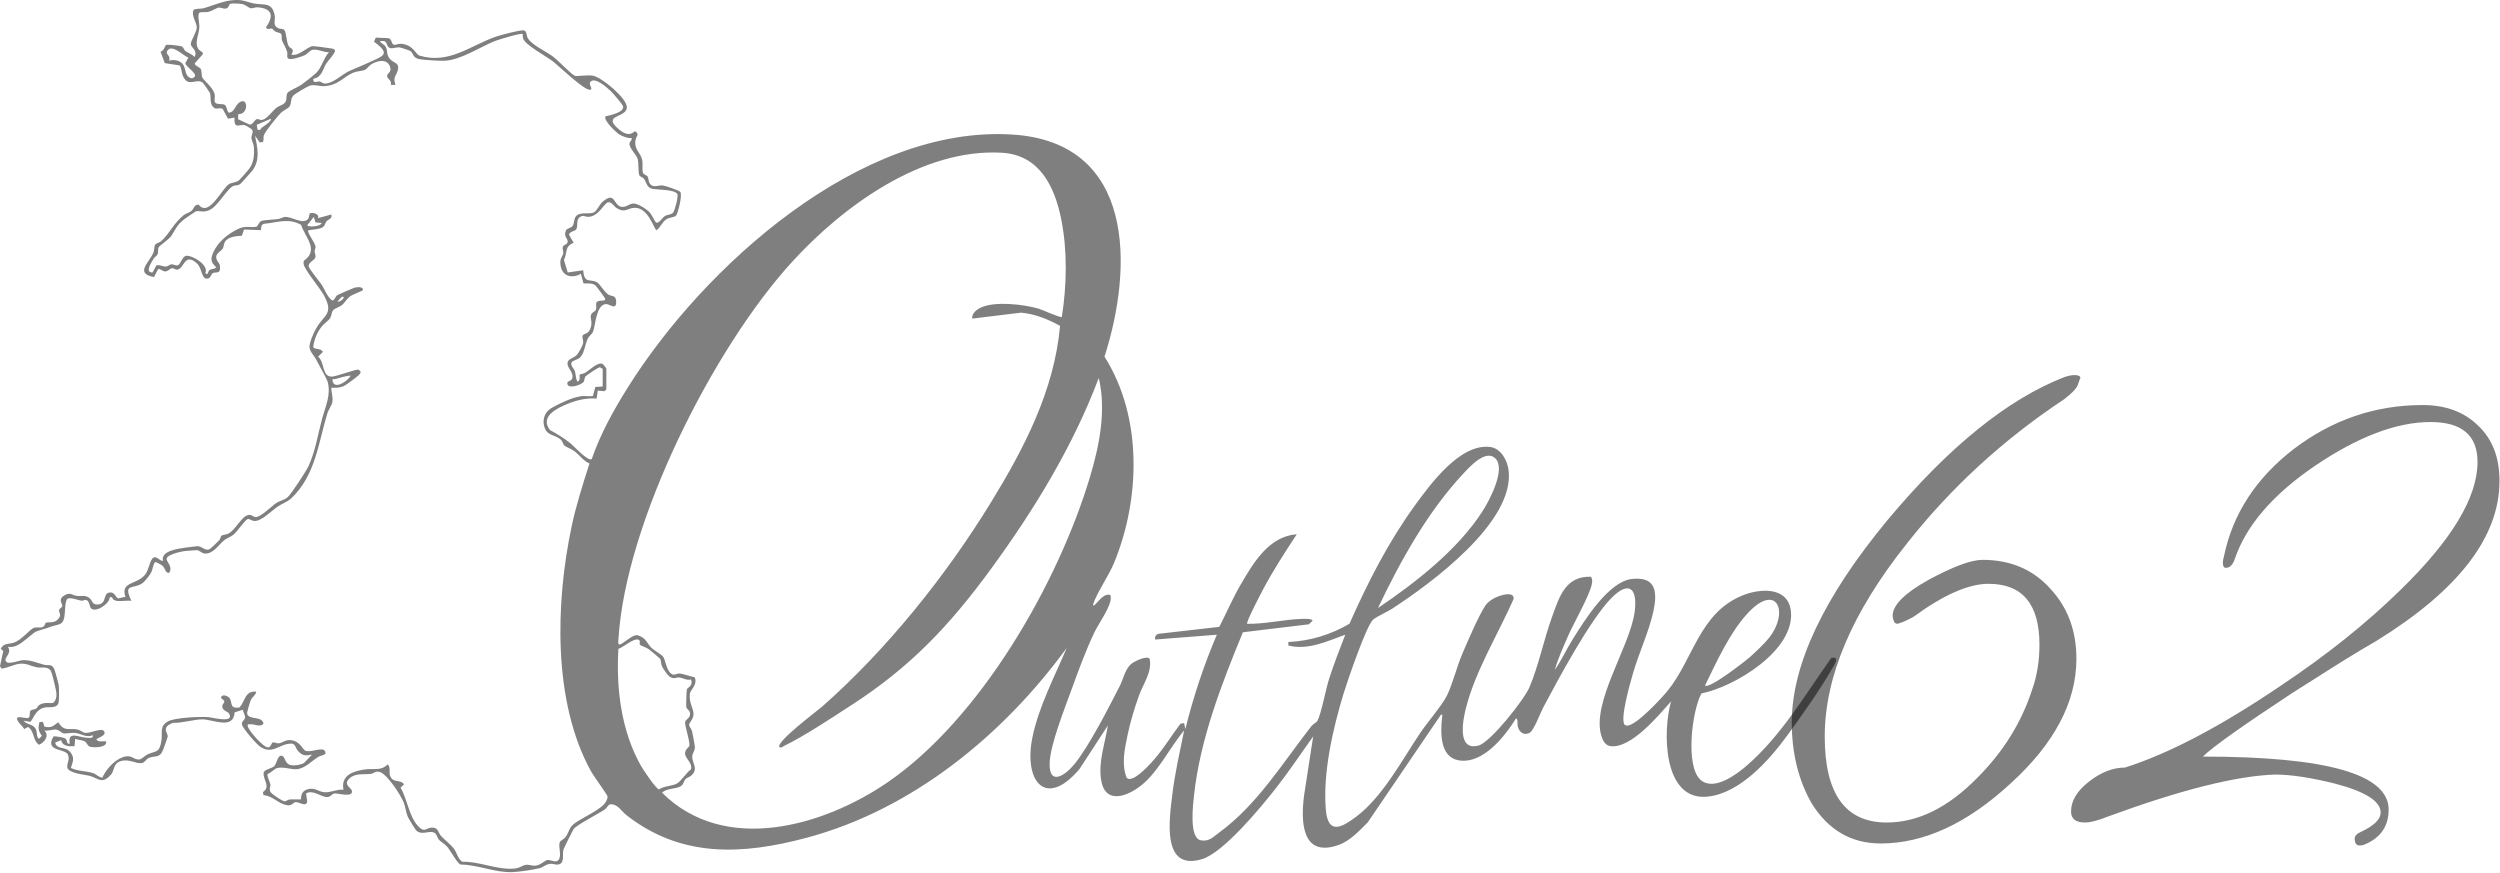 <svg width="4125" height="1440" viewBox="0 0 4125 1440" fill="none" xmlns="http://www.w3.org/2000/svg">
<path d="M1000.44 642.621L997.2 645.491L986.35 644.461L984.46 657.621C967.87 656.481 952.92 659.871 937.76 665.881C919.95 672.951 889.91 686.911 907.45 709.601C919.39 715.971 930.83 723.161 941.41 731.601C946.67 735.791 970.18 761.871 976.36 757.461C990.7 715.861 1012.3 676.971 1035.58 639.801C1160.48 440.311 1419.49 205.801 1670.98 222.031C1872.37 235.031 1870.24 439.701 1822.43 588.441C1885.23 687.641 1881.86 822.481 1838.24 928.721C1829.94 948.931 1809.32 979.221 1803.94 996.351C1803.62 997.371 1803.39 999.611 1804.9 999.301C1811.85 993.671 1819.08 981.151 1828.89 981.221C1832.35 981.241 1832.31 981.701 1832.72 985.101C1834.42 999.081 1813.04 1028.39 1806.19 1042.56C1791.87 1072.13 1779.2 1107.11 1767.9 1138.15C1757 1168.1 1733.12 1228.39 1731.94 1258.16C1730.36 1297.98 1757.6 1279.57 1772.77 1260.9C1797.29 1230.74 1829.17 1167.96 1847.61 1131.9C1853.94 1119.53 1856.32 1102.93 1868.01 1094.35C1872.95 1090.73 1892.8 1081.06 1896.98 1087.11C1901.2 1109 1886.38 1127.94 1879.33 1147.63C1871.96 1168.21 1864.92 1191.33 1860.51 1212.74C1855.79 1235.66 1850.08 1260.42 1858.86 1283.07C1867.5 1293.31 1893.77 1264.8 1899.92 1258.13C1917.97 1238.55 1931.81 1215.26 1947.78 1194.08L1953.82 1193.15L1955.81 1203.12C1968.96 1149.9 1986.3 1097.64 2007.8 1047.29L1905.88 1055.25C1905.21 1050.63 1906.97 1047.33 1911.4 1045.8L2011.84 1034.31C2023.89 1010.92 2034.12 986.751 2047.44 964.001C2068.62 927.821 2093.57 885.191 2139.72 881.441C2120.76 910.321 2101.79 939.521 2085.41 969.991C2082.03 976.281 2055.42 1026.99 2057.78 1029.27C2087.03 1029.81 2117.67 1022.34 2146.63 1021.21C2149.96 1021.08 2165.78 1020.24 2165.67 1024.28L2159.56 1030.12L2050.76 1043.24C2015.57 1128.58 1980.23 1219.7 1970.12 1312.3C1968.49 1327.25 1961.61 1382.66 1981.21 1386.48C1994.87 1389.15 2001.57 1381.08 2011.6 1373.75C2074.44 1327.83 2116.64 1258.49 2163.76 1198.18C2166.62 1194.52 2172.52 1191.73 2173.67 1189.58C2180.21 1177.33 2187.67 1136.55 2193.16 1119.65C2201.1 1095.22 2210.4 1071.18 2219.67 1047.27C2189.82 1057.89 2158.24 1073.41 2125.81 1065.12L2125.73 1059.28C2161.67 1057.71 2195.67 1047.34 2226.6 1029.21C2256.7 961.231 2291.01 893.841 2334.81 833.661C2360.59 798.241 2409.35 731.511 2458.57 737.491C2476.86 739.721 2487.43 760.121 2489.28 776.701C2498.78 862.071 2360.73 962.821 2297.45 1004.11C2288.58 1009.9 2272.86 1016.51 2265.71 1022.33C2254.85 1031.17 2222.97 1124.58 2217.14 1143.62C2199.37 1201.68 2182.44 1275.28 2187.62 1336.05C2191.18 1377.8 2213.68 1365.58 2237.45 1347.76C2281.03 1315.1 2312.92 1254.91 2343.15 1209.65C2354.82 1192.17 2380.04 1163.35 2388 1146.58C2397.26 1127.07 2403.96 1099.26 2413.2 1077.86C2422.44 1056.46 2439.25 1017.04 2450.7 999.451C2455.56 991.981 2466.03 985.921 2474.4 983.191C2481.15 980.991 2498.18 976.491 2497.52 988.111C2471.82 1046.57 2434.23 1106.92 2418.57 1169.14C2413.63 1188.76 2403.94 1239.76 2439.61 1230.13C2459.43 1224.78 2515.05 1154.15 2523.52 1134.2C2538.68 1098.5 2547.39 1055.08 2560.91 1017.72C2572.68 985.211 2582.88 950.061 2625.11 951.621C2627.47 955.731 2627.38 958.831 2626.6 963.361C2623.54 981.241 2596 1029.36 2587.08 1049.88C2579.23 1067.92 2570.87 1086.21 2565.47 1105.19C2576.41 1089.68 2584.4 1071.75 2594.6 1055.41C2613.97 1024.39 2653.72 959.781 2692.36 955.331C2732.41 950.711 2735.08 976.621 2728.03 1008.97C2720.94 1041.5 2704.41 1077.01 2694.84 1109.66C2691.06 1122.56 2671.54 1189.27 2681.25 1196.27C2682.2 1196.97 2683.26 1197.13 2684.4 1197.22C2698.79 1198.37 2741.36 1152.29 2751.29 1140.12C2793.87 1087.9 2803.66 1012.32 2873.9 982.951C2903.25 970.681 2950.42 967.161 2954.98 1008.5C2962.07 1072.84 2861.99 1133.44 2807.32 1144.17C2791.72 1173.03 2780.27 1264.92 2806.26 1287.07C2828.14 1305.73 2865.3 1277.88 2882.31 1263.1C2939.31 1213.58 2978.26 1146.58 3021.58 1085.64C3037.48 1082.02 3025.59 1098.74 3022 1105.02C3002.82 1138.49 2971.91 1182.09 2948.85 1213.72C2919.15 1254.46 2870.87 1308.78 2817.76 1314.44C2743.18 1322.38 2743.27 1205.6 2757.33 1157.15C2736.87 1180.26 2690.39 1236.64 2656.52 1230.96C2648.68 1229.64 2644.67 1221.94 2642.48 1215.04C2624.92 1159.77 2689.12 1068.25 2697.11 1010.02C2702.35 971.791 2688.6 956.311 2658.37 987.261C2623.39 1023.08 2571.31 1120.29 2546.45 1167.1C2541.61 1176.22 2530.9 1205.01 2524.28 1208.87C2515.07 1214.23 2507 1208.61 2504.47 1199.17C2503.25 1194.6 2505.12 1186.98 2501.55 1185.14C2483.13 1214.99 2446.89 1261.19 2407.06 1254.58C2375.1 1249.27 2376.94 1207.89 2379.38 1183.88C2379.59 1181.78 2380.9 1178.61 2377.63 1179.15L2256.71 1357C2242.64 1371.03 2227.47 1387.7 2208.17 1394.4C2147.28 1415.52 2146.26 1354.87 2151.77 1312.04L2166.75 1215.12C2146.41 1243.42 2127.22 1272.5 2105.7 1299.95C2081.52 1330.78 2019.27 1406.63 1983.46 1417.53C1916.14 1438.03 1929.58 1351.38 1934.15 1312.28C1938.38 1276.13 1946.74 1240.71 1953.86 1205.12C1929.06 1234.52 1908.92 1278.91 1876.59 1300.69C1852.66 1316.82 1822.75 1323.69 1816.87 1287.14C1811.96 1256.64 1823.37 1226.79 1827.94 1197.13L1781.01 1269.08C1724.89 1335.15 1689.04 1288.56 1703.35 1217.42C1713.58 1166.56 1740.02 1116.67 1759.98 1069.24C1655.09 1212.96 1505.29 1335.81 1330.71 1382.38C1223.98 1410.85 1123.82 1415.53 1033.53 1344.92C1025.37 1338.54 1019.47 1326.57 1007.3 1327.08C1003.53 1327.24 1001.72 1332.93 998.02 1335.51C988.66 1342.01 951.08 1361.42 946.43 1367.86C945.34 1369.38 930.4 1399.47 929.88 1401.27C927.29 1410.29 932.05 1423.24 922.59 1426.1C917.25 1427.72 913.51 1424.9 908.13 1425.3C900.52 1425.87 895.89 1431.08 891.01 1432.35C880.33 1435.13 856.8 1438.54 845.69 1438.98C816.7 1440.12 789.09 1426.84 760.05 1426.5C754.58 1424.95 743.18 1403.13 737.68 1396.91C733.48 1392.16 728.26 1389.77 724.63 1385.98C721.81 1383.05 720.8 1376.96 717.84 1374.79C709.15 1368.46 696.45 1379.74 686.61 1370.03C684.95 1368.39 674.2 1350.66 672.93 1347.74C669.68 1340.28 669.17 1332 666.26 1324.44C661.54 1312.17 639.08 1277.61 626.81 1273.86C619.12 1271.51 617.34 1276.28 611.64 1276.93C600.64 1278.2 586.36 1275.34 576.88 1284.13C565.48 1294.7 579.18 1299.49 580.49 1304.33C583.97 1317.13 556.18 1308.24 551.75 1309.21C546.64 1310.32 545.95 1315.05 539.88 1315.14C529.49 1315.3 516.66 1302.31 504.98 1309.2L506.88 1322.01C506.18 1332.64 492.52 1322.94 488.1 1323.45C483.45 1323.99 482.31 1329.62 474.39 1328.65C459.49 1326.83 449.83 1312.74 434.82 1312.04L433.85 1306.99C447.63 1297.17 433.19 1287 435.11 1274.37C436.67 1269.68 448.67 1267.71 452.25 1264.42C456.9 1260.16 458.33 1242.42 466.93 1247.95C470.17 1250.04 470.54 1259.81 478.79 1262.24C484.37 1263.88 497.42 1262.17 502.23 1258.41L514.81 1245.06C504.55 1247.19 499.17 1247.39 491.74 1239.15C487.82 1234.81 487.6 1228.11 481.79 1226.98C461.09 1226.32 450.94 1245.55 430.21 1232.72C423.8 1228.75 400.72 1202.04 399.18 1195.6C398 1190.68 403.96 1187.94 404.43 1183.83C404.87 1179.96 400.85 1175.26 400.87 1171.12L387.13 1175.34C385.22 1204.67 351.61 1186.93 333.94 1186.93C319.83 1186.93 300.86 1193.22 285.53 1192.66C264.46 1200.61 277.82 1209.6 276.67 1215.54C276.34 1217.25 270.59 1233.4 269.42 1236.5C263.52 1252.03 256.05 1246.15 245.5 1250.55C241.1 1252.38 239.1 1258.22 233.91 1259.07C224 1260.7 213.46 1251.43 198.92 1255.93C186.57 1259.75 188.98 1271.61 183.15 1278.12C168.28 1294.7 162.66 1284.36 148.72 1280.37C140.76 1278.09 112.5 1276.32 110.99 1265.98C110.08 1259.72 115.73 1253.28 112.05 1245.09C107.34 1234.63 72.79 1240.48 88.43 1214.94C90.77 1214.43 104.84 1216.91 107.07 1218.1C112.53 1221.01 108.42 1228.3 115.09 1227.06C111.29 1205.31 129.79 1216.58 142 1217.16C145.47 1217.33 154.92 1219.26 153.06 1213.09C142.71 1217.81 134.18 1210.46 123.89 1209.31C117.55 1208.6 108.64 1210.85 104.86 1210.04C101.3 1209.28 97.59 1204.16 91.87 1203.73C86.79 1203.35 79.11 1206.63 73.14 1205.11C81.95 1213.97 73.74 1224.59 64.44 1228.91C53.83 1222.27 57.34 1206.64 46.18 1199.45L40.13 1202.96C37.48 1198.63 33.06 1195.09 30.32 1190.96C21.01 1176.94 43.43 1187.15 47.29 1184.29C50.17 1182.16 48.24 1175.88 50.08 1173.06C51.8 1170.43 57.31 1170.91 59.74 1169.22C61.83 1167.76 62.07 1164.73 65.64 1162.68C74.67 1157.49 84.93 1161.72 88.2 1159.35C96.42 1151.28 92.42 1140.35 90.53 1130.75C89.68 1126.43 85.63 1110.08 84.03 1107.27C78.99 1098.4 67.83 1102.61 60.3 1101.02C50.75 1099 44.83 1094.59 34.12 1095.05C23.49 1095.51 13.09 1102.44 2.29 1103.13L0 1099.1L5.32 1074.34L1.19 1070.24C6.93 1060.26 15.57 1063.09 23.24 1060.3C35.83 1055.72 48.62 1039.17 55.16 1036.27C60.08 1034.09 65.25 1036.22 69.77 1034.89C74.29 1033.56 74.29 1028.34 75.5 1027.65C79.5 1025.39 88.87 1029.62 96.15 1021.31C102.44 1014.14 96.64 1011.14 97.54 1006.48C98.02 1003.99 102.37 1002.3 102.84 999.981C103.58 996.401 93.22 987.691 109.67 980.751C116.72 977.781 119.77 982.251 126.24 983.141C134.3 984.241 141.01 981.091 148.11 987.241C152.52 991.061 151.86 997.371 160.02 997.431C177.22 997.561 169 979.311 180.52 977.641C189.73 976.311 190.88 986.061 194.34 987.081C197.4 987.981 203.17 984.331 207.04 985.271C197.98 958.711 226.35 965.581 240.06 947.361C245.48 940.151 247.33 923.821 253 920.251C258.68 916.671 262.9 926.011 268.99 925.331C264.61 908.871 294.1 905.371 306.3 903.501C308.44 903.171 324.88 901.151 325.89 901.171C333.33 901.391 337.8 908.731 344.98 906.561C347.12 905.911 359.2 894.011 361.86 891.261C363.86 889.201 363.92 885.101 365.42 883.861C367.19 882.391 373.71 882.131 376.96 880.411C389.86 873.591 399.32 849.351 411.91 849.541C415.39 849.591 418.17 853.101 421.83 853.221C430.18 853.501 448.02 835.221 456.18 829.741C461.42 826.221 468.72 825.631 474.73 820.311C480.37 815.331 505.65 776.821 509.2 768.851C520.93 742.581 524.47 716.561 531.8 689.541C536.93 670.651 546.76 650.911 540.38 629.031C539.31 625.361 525.14 600.281 521.85 593.611C518.56 586.941 511.01 580.331 510.68 572.641C510.35 564.951 517.68 548.871 521.78 541.661C534.66 519.001 551.38 518.421 534.41 487.141C528.29 475.861 502.54 444.911 501.15 436.281C500.78 433.991 500.37 431.941 501.8 429.851C526.71 412.261 503.54 391.711 496.75 370.931C475.8 359.221 457.52 367.261 435.34 369.311C430.57 371.041 430.81 375.251 430.79 379.741L402.75 378.701L399.04 388.971C390.05 389.601 376.55 390.341 371.12 399.021C369.11 402.241 369.49 406.511 367.77 409.661C365.24 414.301 357.63 417.241 356.84 422.911C355.82 430.171 362.27 432.851 362.92 438.941C364.5 453.601 356.19 447.721 350.92 450.751C348.46 452.171 347.7 458.451 343.54 459.501C331.98 462.421 333.97 442.821 325.03 434.691C304.64 416.141 303.99 442.581 293.18 444.831C289.73 445.551 286.73 442.421 283.94 442.521C280.26 442.661 277.68 448.121 272.14 447.821C268.26 447.611 265.14 443.471 261.01 443.781L254.1 457.161C222 451.231 245.99 433.371 253.1 416.911C254.89 412.771 254.19 406.781 256 403.831C257.51 401.361 263.3 400.361 266.03 397.871C280.44 384.741 285.58 369.321 303.08 354.981C306.69 352.021 312.24 351.181 315.98 347.901C320.01 344.371 320.57 336.941 327.83 337.771C344.88 359.151 366.27 310.771 377.85 303.851C383.46 300.501 389.6 301.801 394.93 296.951C397.41 294.701 409.83 280.591 411.75 277.801C419.21 266.931 420.02 253.921 418.71 241.121C418.22 236.321 414.84 232.111 414.83 227.011C414.83 222.821 418.58 218.241 415.93 214.011C415.12 212.721 405.21 206.591 403.48 206.341C394.72 205.081 385.74 213.751 386.88 194.011L376.18 195.881L367.54 179.861C362.52 176.651 358.06 180.991 353.85 178.251C345.03 172.511 348.61 160.681 346.51 153.451C346.2 152.391 335.14 136.571 334.07 135.931C322.6 129.021 310.09 145.181 301.47 124.551C299.42 119.631 299.43 110.551 296.16 107.881L271.92 104.141L264.83 85.241C270.6 84.411 272.38 74.521 274.28 74.041C277.45 73.251 296.33 75.281 299.56 76.501C303.16 77.861 303.2 82.191 305.87 84.171C310.17 87.371 316.77 89.081 320.9 94.101C326.82 83.701 315.44 78.711 314.86 73.051C314.28 67.391 324.65 53.391 324.66 45.151C324.66 37.371 315.38 26.091 319.21 16.461C324.17 13.441 330.4 15.061 335.42 13.691C355.41 8.251 374.62 -2.169 397.66 0.401C404.29 1.141 411.63 4.371 418.4 5.641C435.96 8.931 448.7 2.931 453.19 24.981C455.09 34.321 448.73 41.571 459.38 46.631C462.32 48.031 467.52 47.311 469.03 49.381C473.31 55.221 471.76 68.551 476.76 76.651C479.16 80.541 486.93 79.841 480.81 90.091C492.8 93.531 506.89 77.051 515.95 76.131C518.55 75.871 543.39 79.361 547.76 80.121C550.03 80.521 551.53 81.101 552.75 83.171C553.9 87.051 541.4 99.981 538.39 104.711C532.03 114.701 531.89 126.971 516.8 130.101C516.82 139.151 523.28 133.731 527.33 134.441C530.09 134.931 532.25 137.661 535.68 137.831C548.78 138.461 563.89 123.121 575.36 117.691C586.34 112.491 595.98 109.141 607.33 103.691C630.35 92.631 647.23 90.731 617.08 68.841L620.06 62.041L640.88 63.001C646.48 63.401 645.46 72.681 650 73.921C652.51 74.611 657.28 71.941 661.41 72.211C681.9 73.551 685.92 89.821 692.06 91.701C741.03 106.701 777.12 74.541 818.03 60.571C825.98 57.851 856.9 49.581 863.59 50.071C869.68 50.521 868.17 58.111 870.8 62.871C876.89 73.921 901.42 85.101 912.35 93.261C921.15 99.831 941.96 122.181 948.58 125.141C951.35 126.381 969.99 123.171 978.6 124.941C993.36 127.971 1034.27 161.841 1034.3 177.021C1034.33 194.531 993.41 189.101 1019.51 211.931C1028.29 219.611 1037.86 225.671 1047.47 216.391C1056.34 221.271 1049.39 224.991 1048.53 231.081C1046.18 247.791 1056.91 251.161 1059.55 263.821C1061.02 270.851 1059.15 279.161 1060.8 284.551C1062.1 288.781 1067.07 288.801 1068.57 291.271C1070.29 294.101 1069.79 298.741 1071.53 301.801C1076.89 311.241 1085.67 305.301 1093.18 305.951C1097.33 306.311 1120.6 314.021 1122.55 316.721C1126.25 321.871 1118.64 352.061 1115.42 355.851C1113.21 358.451 1104.36 358.661 1099.41 361.821C1093.09 365.851 1089.53 375.181 1083.43 379.781C1079.35 379.841 1070.71 342.821 1047.45 342.861C1035.62 342.881 1031.99 352.111 1017.77 343.541C1012.57 340.411 1010.2 333.431 1003.58 333.741C997.12 334.321 988.58 356.731 971.27 357.781C965.65 358.121 962.67 354.291 957.44 357.661C949.43 362.821 954.51 372.441 950.68 378.491C948.85 381.381 940.24 381.871 938.8 387.081L946.52 400.761C931.23 406.491 936.62 416.291 930.52 428.921L936.72 449.551L962.34 445.931C963.87 469.371 974.46 459.281 985.29 465.951C989.62 468.621 997.22 481.581 1003.41 485.801C1009.05 489.651 1015.99 486.311 1016.64 496.721C1017.68 513.431 1005.69 501.041 999.56 501.651C983.46 503.251 982.47 537.261 978.65 546.841C976.73 551.641 972.4 553.821 970.08 558.251C965.24 567.501 964.49 583.441 956.36 590.491C953.11 593.311 945.1 594.941 943.4 597.611C940.19 602.661 947.08 607.921 948.62 612.501C949.86 616.181 950.5 629.551 953.5 629.561C958.33 627.191 955.36 619.481 956.73 617.841C957.01 617.501 962.7 616.691 965.17 615.321C972.83 611.061 986.32 596.491 994.48 600.561C996.02 601.871 1000.48 607.461 1000.48 608.621V642.591L1000.44 642.621ZM542.74 86.151C533.86 86.611 524.7 80.501 515.84 82.131C511.42 82.941 507.88 88.591 502.78 91.141C498.3 93.381 480.8 98.901 476.81 97.191C471.78 95.031 475 89.961 473.94 86.151C471.75 78.281 467.73 73.041 465.29 66.641C464.11 63.551 465.63 58.791 463.88 56.061C462.68 54.201 456.81 53.371 454.06 51.881C452.03 50.781 450.35 47.831 448.89 47.291C445.9 46.201 441.58 50.241 438.85 45.171C451.73 26.831 449.79 14.201 425.71 12.101C421.34 11.721 417.17 13.981 414.04 13.651C410.49 13.271 405.3 7.741 399.37 6.661C395.22 5.901 383.9 5.271 380.25 6.151C377.9 6.721 377.87 12.611 373.45 13.921C368.59 15.361 364.43 11.831 360.36 12.611C356.83 13.291 349.38 18.371 343.4 19.711C339.04 20.681 333.79 19.341 330.18 20.471C324.55 22.241 329.35 38.331 328.95 45.231C328.15 59.081 316.81 77.651 333.95 86.101L335 89.081L321.03 104.831C322.29 109.011 329.58 110.991 331.01 113.471C333.55 117.891 331.94 123.661 333.92 128.051C335.9 132.441 349.66 142.501 353.83 154.181C355.75 159.561 352.36 166.841 355.3 169.561C359.1 173.081 367.07 170.771 370.9 173.011C374.51 175.111 374.21 185.071 378.04 185.921C387.71 184.771 387.7 172.921 396.21 168.231C409.91 160.681 409.83 189.311 393.13 188.291L392.78 196.691L412.21 205.701C416.8 206.121 420.25 197.121 424.07 196.491C426.25 196.131 429.17 198.121 431.72 197.931C439.98 197.301 449.19 183.421 455.82 178.041C461.14 173.731 469.64 173.131 471.92 166.161C473.34 161.831 471.8 156.901 474.64 152.891C476.62 150.081 492.38 143.341 497.45 139.721C503.16 135.641 517.06 124.721 521.87 120.171C530.79 111.721 533.97 95.461 542.77 86.131L542.74 86.151ZM994.44 637.621V608.651L989.8 605.941C986.96 606.191 967.14 619.331 965.59 621.771C964.15 624.031 964.58 627.391 963.39 629.561C960.66 634.551 939.61 641.911 936.5 634.611C933.93 628.591 941.76 629.221 943.53 625.691C948.91 614.951 933.8 607.011 936.8 597.081C938.21 592.401 946.66 590.241 950.54 586.741C954.42 583.241 961.27 570.911 962.14 566.191C963.01 561.471 959.98 555.811 961.31 553.681C963.92 549.491 971.75 552.211 975.07 539.341C977.39 530.361 974.04 526.591 974.81 521.151C975.67 515.101 981.7 514.651 983.18 511.201C984.9 507.181 982.53 501.861 984.22 499.131C987.72 493.501 999.5 498.821 998.47 492.741C998.24 491.401 983.56 471.671 982.41 470.821C976.21 466.271 969.77 468.331 962.73 467.511L958.45 451.801C939.92 461.991 923.52 452.661 924.63 430.961C924.89 425.941 928.58 422.011 929.38 418.061C930.04 414.761 927.51 410.861 928.7 407.191C929.89 403.521 936.21 403.931 936.65 398.801C937.12 393.271 929.34 390.361 933.81 380.311C935.63 376.211 941.77 376.711 944.6 372.991C948.02 368.481 946.45 360.151 951.37 355.791C958.75 349.251 971.94 354.141 979.98 350.421C984.83 348.181 989.01 337.451 994.38 332.841C1014.85 315.281 1011.92 337.641 1024.39 341.101C1032.26 343.291 1038.16 335.791 1045.41 335.781C1052.66 335.781 1067.52 345.391 1072.35 350.941C1075.39 354.431 1080.75 365.931 1082.33 366.951C1086.92 369.901 1092.81 358.841 1097.63 356.141C1101.73 353.851 1107.4 354.471 1110.51 351.031C1113.38 347.861 1119.91 323.421 1117.47 319.831C1112.55 312.601 1085.06 313.031 1077.5 311.811C1066.89 310.101 1067.11 301.081 1062.45 294.891C1060.55 292.371 1055.76 291.861 1054.72 288.631C1052.71 282.381 1054.17 268.561 1051.97 261.411C1050.48 256.561 1039.71 245.681 1038.68 238.501C1037.93 233.281 1042.9 232.641 1042.4 228.011C1035.39 228.071 1027.66 225.441 1021.75 221.681C1016.56 218.381 994.7 198.121 999.3 191.921C1006.76 190.061 1032.59 185.161 1027.48 174.091C1025.94 170.751 1011.06 153.421 1007.48 150.031C1001.3 144.191 981.44 126.511 974.25 134.981C970.08 139.901 979.98 147.221 973.41 148.081C963.96 149.321 922.22 108.931 912.32 101.291C901.64 93.051 867.48 74.631 863.44 64.181C862.46 61.641 862.48 58.821 862.52 56.151C860.22 53.781 821.57 65.611 815.51 68.101C792.2 77.681 759.93 99.051 733.66 100.211C725.41 100.571 699.89 99.041 692.1 97.641C680.58 95.571 682.31 87.611 677.04 84.201C675.19 83.001 661.94 78.521 659.43 78.251C652.26 77.491 644.69 82.381 640.56 77.241C636.29 71.921 639.39 65.711 626.68 68.161C629.29 72.401 634.82 72.891 637.16 78.641C639.9 85.371 637.39 89.741 642.97 96.811C649.08 104.551 660.09 102.651 656.18 116.621C653.99 124.461 647.67 127.551 652.64 140.071L644.79 139.961C646.9 133.341 639.72 129.781 638.86 126.711C637.15 120.571 647.15 120.311 643.61 110.231C638.72 96.301 623.43 99.881 613.25 105.701C608.79 108.251 605.72 113.501 602.58 115.021C597.71 117.371 589.56 117.221 583.31 119.731C566.39 126.531 559.2 140.501 535.68 142.091C527.19 142.661 520.77 139.391 512.66 140.921C508.14 141.781 486.61 154.671 483.67 157.991C478.96 163.301 481.41 170.621 477.62 175.921C475.31 179.141 467.56 182.101 463.69 185.981C457.49 192.201 437.82 216.301 435.27 223.511C434.19 226.551 435.58 231.251 433.85 234.071L428.73 235.071L420.81 224.021C424.75 243.641 429.63 263.181 416.78 280.961C415.02 283.391 397.25 303.271 395.91 304.051C391.8 306.461 388.05 305.471 384.76 306.891C375.59 310.851 361.19 336.841 348.74 344.821C336.37 352.751 328.57 346.501 322.97 348.861C321.9 349.311 305.7 360.361 303.82 361.851C291.67 371.501 290.26 377.461 282.9 388.901C279.08 394.841 263.55 404.971 261.89 407.861C260 411.141 261.6 415.881 259.86 419.821C258.89 422.021 254.85 424.131 253.21 427.161C249.75 433.531 238.25 449.501 251.68 449.631L258.2 437.721C263.43 436.461 269.3 440.111 273.79 439.791C277.22 439.541 279.76 436.541 282.31 436.201C286.08 435.701 289.87 438.761 293.52 437.651C298.15 436.241 300.65 422.421 307.72 421.991C317.86 421.381 345.12 437.351 338.83 450.821C343.43 455.141 342.86 447.781 345.63 445.691C348.93 443.191 354.1 444.661 356.79 440.831C347.52 432.991 347.12 426.731 352.04 416.061C360.14 398.501 376.17 385.761 393.41 377.501C405.73 371.601 414.35 376.351 423.37 373.931C425.64 373.321 426.94 365.801 432.19 364.311C437.7 362.751 451.88 362.411 459.22 361.371C462.86 360.861 466.29 358.261 469.97 357.981C481.73 357.071 499.37 371.061 508.22 361.421C510.67 358.751 509.64 352.381 511.9 351.781C516.85 350.451 527.23 352.931 524.72 359.921L546.69 353.931C548.66 361.521 541.41 361.811 538.82 365.021C536.23 368.231 536.42 372.241 532.65 374.841C527.6 378.331 515.08 378.851 508.72 379.911C505.71 383.061 520.19 400.521 520.64 406.981C520.82 409.611 519.14 412.261 519.12 414.861C519.1 417.961 521.35 420.871 520.45 424.421C519.11 429.731 507.66 433.151 509.49 439.881C510.92 445.121 526.07 462.911 530.33 469.201C536.27 477.971 539.36 488.981 547.84 495.721C551.86 496.611 553.01 489.101 556.77 486.881C558.72 485.731 582.44 475.371 584.61 474.761C588.43 473.701 600.16 472.291 598.65 478.781C598.35 480.061 581.64 485.751 577.17 489.291C571.91 493.451 569.02 499.661 563.68 503.771C559.62 506.901 552.29 508.741 549.75 511.821C546.81 515.381 547.31 520.631 544.77 524.831C542.23 529.031 534.36 534.201 530.76 538.801C523.11 548.571 518.34 560.071 516.86 572.491C518.38 577.421 530.02 573.911 532.69 580.751L524.9 588.491C536.55 598.411 530.69 623.441 549.14 621.241C557.44 620.251 587.91 608.821 591.38 609.871C596.98 613.331 595.27 615.721 591.42 619.431C588.68 622.071 570.17 635.951 567.16 637.141C560.13 639.931 554.22 640.131 546.69 639.671C546.44 648.271 550.12 655.281 548.24 664.201C547.15 669.341 542.04 675.881 540.14 682.071C525.24 730.651 520.76 784.131 480.55 822.311C474.83 827.741 463.74 831.811 456.94 836.671C447.44 843.461 431.08 860.191 419.82 859.631C415.7 859.431 410.68 855.511 408.76 856.391C403.25 858.901 391.91 876.891 384.85 882.501C379.89 886.441 374.33 887.821 369.82 891.451C360.61 898.841 351.86 914.291 337.96 913.371C333.16 913.051 329.22 908.281 325.38 907.741C324.29 907.591 305.54 909.101 303.9 909.351C297.94 910.251 274.76 915.211 274.85 922.401C274.9 926.991 285.98 935.581 278.86 945.401C272.4 945.231 272.98 937.871 267.93 933.381C266.13 931.781 257.75 927.081 255.95 927.431C251.92 932.601 252.53 938.431 249.31 944.821C247.36 948.691 239.39 958.741 235.99 961.481C221.48 973.181 201.73 960.851 216.91 991.361C207.72 989.661 187.46 996.141 184.91 985.411L180.98 985.381C181.36 996.291 157.1 1012.01 149.95 1003.37C147.76 1000.73 147.85 992.531 142.97 990.261C140.13 988.941 136.84 991.641 134.19 991.171C128.32 990.141 115.58 984.811 110.86 988.231C104.87 998.141 109.78 1019.73 102.14 1027.46C98.4 1031.24 89.78 1031.71 84.54 1033.84C76.52 1037.1 63.03 1040.36 58.98 1042.29C54.93 1044.22 38.06 1060.17 29.18 1064.42C23.64 1067.08 19.35 1068.03 13.08 1067.31C19.55 1076.57 9.04 1083.84 9.05 1088.3C9.09 1099.58 30.52 1089.4 38.17 1089.22C50.03 1088.94 61.5 1093.68 72.52 1096.79C79.47 1098.76 85.18 1094.41 89.48 1103.81C90.59 1106.24 96.44 1127.3 96.9 1130.37C97.66 1135.54 97.87 1157.36 96.03 1161.22C92.29 1169.07 80.3 1166.2 74.14 1167.31C57.46 1170.31 53.93 1189.7 49.71 1191.03L39.06 1189.21C43.5 1195.59 53.12 1194.42 58.01 1201.22C62.57 1207.56 58.87 1214.02 64.07 1219.15L69.07 1214.19C63.03 1205.52 62.8 1201.44 65.05 1191.17L70.91 1191.25L73.31 1198.89C85.08 1201.66 87.83 1197.8 96.03 1191.72C106.64 1208.05 112.62 1200.86 127.53 1203.62C132.5 1204.54 136.3 1208.55 140.16 1209.13C149.52 1210.55 168.17 1199.42 172.08 1207.15C175.7 1214.32 159.07 1218.01 159.01 1220.14C162.87 1225.14 169.53 1222.72 174.95 1223.15C178.25 1234.02 152.32 1234.12 147.52 1231.74C143.84 1229.91 143.66 1225.55 139.79 1223.34C135.24 1220.74 128.94 1221.12 124.01 1219.12L122.99 1231.15C114 1231.76 102.96 1231.66 100.95 1221.17L91.03 1225.2C93.75 1237.72 107.86 1230.81 116.07 1241.04C123.79 1250.66 120.02 1256.82 116.98 1267.08C128.72 1272.89 142.19 1271.78 153.44 1275.62C159.26 1277.6 162.77 1282.62 168.93 1283.09C173.6 1272 185.47 1257.86 196.83 1252.01C217.27 1241.48 218.81 1254.17 229.79 1253.14C233.96 1252.75 239.21 1246.72 243.52 1244.74C257.72 1238.22 263.09 1243.23 266.41 1221.66C268.39 1208.81 262.69 1198.44 277.03 1190.32C288.13 1184.03 330.04 1182.23 343.81 1183.21C349.79 1183.64 387.87 1194.17 377.81 1177.19C376.22 1174.5 368.46 1172.74 367.09 1167.74C365.62 1162.38 369.65 1160.8 370.05 1158.16C370.77 1153.4 360.09 1152.6 366.79 1148.14C370.17 1145.89 377.07 1149.29 378.98 1152.05C383.76 1158.96 378.15 1170.14 395.41 1167.23C404.79 1156.11 404.17 1139.59 422.79 1141.22C422.04 1147.25 416.49 1149.34 413.78 1155.17C412.42 1158.08 407.32 1175.39 407.76 1177.38C410.27 1188.73 432.62 1180.51 434.79 1194.12C428.79 1200.77 420.05 1193.97 411.81 1195.11C409.27 1195.46 408.03 1194.22 408.77 1198.17C410.16 1205.58 434.44 1233.09 441.82 1233.14C446.75 1233.91 447.98 1225.36 450.15 1224.97C452.88 1224.48 456.48 1226.71 459.53 1226.49C466.35 1226 470.11 1220.35 479.53 1221.22C495.67 1222.71 499.24 1237.12 504.08 1238.78C514.61 1242.38 532.68 1230.89 536.64 1240.21C539.21 1246.26 530.12 1245.87 525.38 1248.74C513.47 1255.94 502.39 1269.25 487.77 1269.25C478.58 1269.25 468.23 1265.13 457.83 1267.13C453.31 1268 446.93 1275.42 441.64 1277.06C439.85 1279.86 445.35 1290.04 446.14 1294.34C446.76 1297.7 443.5 1300.87 446.23 1306.56C447.89 1310.04 466.5 1322.35 469.79 1322.3C471.95 1322.27 474.8 1319.4 477.88 1319.15C484.14 1318.64 490.44 1319.36 496.69 1318.96C496.3 1308.16 501.54 1302.4 512.35 1301.48C521.33 1300.72 526.73 1306.75 535.7 1307.21C546.6 1307.78 555.83 1301.91 566.74 1303.06C561.78 1278.41 584.3 1271.85 603.95 1269.33C617.22 1267.63 628.67 1272.42 639.69 1261.14C645.74 1266.94 640.33 1274.55 644.58 1282.17C650.15 1292.15 660.83 1285.86 666.62 1294.06L660.91 1299.65C672.46 1319.19 674.65 1347.54 690.66 1363.97C700.74 1374.31 702.91 1366.15 711.92 1365.57C723.42 1364.82 722.8 1373.83 727.52 1379.07C733.99 1386.25 744.06 1393.54 749.47 1401.09C754.16 1407.64 755.46 1417 762.62 1421.91C791.96 1421.11 820.48 1435.99 849.63 1433.03C858.03 1432.18 862.09 1427.6 867.71 1426.96C873.54 1426.29 877.76 1429.09 884.55 1428.15C892.84 1427.01 898.99 1419.37 903.57 1418.97C908.44 1418.55 917.49 1424.29 921.52 1418.97C927.59 1410.95 920.44 1397.32 923.8 1389.44C925.03 1386.55 930.56 1384.71 933.37 1380.86C940.01 1371.75 937.91 1365.51 949.79 1357.32C961.67 1349.13 994.05 1334.21 999.52 1323.13C1000.9 1320.33 1002.83 1317.41 1002.49 1314.1C1002.24 1311.66 979.31 1280.17 975.4 1273.11C911.77 1158 916.59 994.541 943.09 869.061C950.56 833.691 961.63 799.191 972.61 764.831C962.4 760.221 956.56 751.251 948.3 744.731C943.67 741.081 933.18 737.221 931.01 735.041C928.84 732.861 928.96 728.411 924.41 724.641C914.68 716.581 902.19 719.561 897.88 703.221C894.62 690.841 899.55 679.021 910.69 672.811C924.33 665.221 943.97 655.671 959.47 653.651C965.62 652.851 972.09 654.411 978.24 653.431L982.31 638.531L994.42 637.651L994.44 637.621ZM278.92 100.111C286.95 97.591 298.15 99.651 302.66 107.341C307.17 115.031 305.05 127.601 316.76 129.221C332.31 124.341 307.17 111.701 305.74 104.231L310.84 95.101C302.04 91.951 283.36 71.471 275.86 84.071C272.37 89.931 282.46 91.411 278.92 100.111ZM431.61 210.911C434.05 209.131 449.67 199.081 446.78 196.021L423.64 205.921L424.91 213.931C430.92 215.731 430.07 212.031 431.62 210.911H431.61ZM1604.06 525.721C1603.24 516.891 1611.58 510.701 1618.69 507.401C1641.85 496.611 1688.79 502.151 1713.5 509.231C1720.02 511.101 1749.4 524.771 1752.02 522.861C1760.21 470.671 1761.42 413.761 1751.03 361.811C1740.15 307.401 1715.07 255.561 1653 252.011C1521.74 244.511 1391.22 339.961 1307.22 431.791C1177.15 573.981 1032.19 861.141 1020.46 1054.28C1020.3 1056.93 1018.82 1065.06 1023.4 1063.22C1030.81 1060.25 1044.67 1046.1 1052.23 1048.26C1065.72 1052.12 1066.84 1060.41 1074.3 1068.33C1079.04 1073.36 1091.87 1079.82 1094.52 1084.08C1098.3 1090.16 1099.57 1106.72 1108.4 1112.25C1112.63 1114.9 1117.02 1111.02 1121.19 1111.34C1128.42 1111.9 1138.5 1116.18 1146.08 1117.46C1151.92 1128.69 1139.01 1138.9 1138.39 1144.23C1136.76 1158.34 1141.99 1164.5 1143.99 1174.64C1146.17 1185.7 1137.09 1191.57 1137.04 1196.11C1137.01 1198.82 1141.2 1202.98 1141.92 1206.56C1142.88 1211.35 1146.32 1228.66 1146.56 1232.08C1147 1238.43 1142.49 1242.38 1142.21 1248.09C1141.69 1259 1152.73 1267.84 1141.36 1279.04C1138.48 1281.88 1133.15 1283.26 1130.96 1285.63C1128.33 1288.46 1128.19 1293.95 1123.44 1297.11C1115.76 1302.23 1100.01 1300.15 1092.43 1308.02C1195.63 1410.59 1358.58 1363.49 1464.78 1290.67C1617.78 1185.75 1745.79 962.601 1798.46 787.031C1814 735.221 1825.69 677.081 1812.93 623.661C1770.61 736.121 1706.33 841.251 1635.67 938.001C1566.96 1032.07 1502.41 1100.51 1404.02 1163.99C1372.05 1184.62 1327.84 1214.19 1294.52 1230.36C1291.82 1231.67 1290.03 1234.04 1286.27 1233.08C1278.07 1225.41 1350.18 1171.53 1356.24 1166.18C1463.26 1071.75 1560.21 950.891 1634.86 829.291C1689.81 739.781 1739.52 644.341 1749.1 537.711C1729.08 526.601 1707.63 517.951 1684.69 515.881L1604.06 525.721ZM530.74 367.891L520.6 367.021L517.76 357.891L506.77 371.851C509.1 374.961 528.77 374.121 530.74 367.891ZM566.71 489.771H563.75L556.73 497.731C560.33 498.841 569.26 492.231 566.71 489.771ZM578.71 619.661C570.12 620.281 561.69 623.181 553.41 625.391C550.67 626.121 547.87 624.051 548.79 628.581C551.94 644.121 574.59 628.131 578.71 619.661ZM2466.99 756.031C2450.9 741.081 2424.73 770.561 2414.5 781.461C2355.88 843.891 2310.24 926.371 2273.64 1003.28C2336 961.051 2405.23 907.311 2446.34 843.261C2457.36 826.091 2485.62 773.331 2466.99 756.031ZM2813.27 1131.16C2819.99 1137.49 2879.33 1091.25 2887.24 1084.24C2896.2 1076.3 2912.04 1061.28 2919.14 1052.19C2952.91 1008.98 2931.33 959.971 2883.26 1012.33C2853.82 1044.4 2832.28 1092.21 2813.26 1131.16H2813.27ZM1140.36 1121.18C1133.18 1123.04 1127.09 1118.66 1121.11 1117.8C1115.54 1117.01 1112.49 1121.83 1104.4 1116.13C1101.64 1114.19 1094.2 1103.46 1092.55 1100.01C1090.46 1095.63 1091.09 1090.3 1089.32 1087.25C1088.71 1086.21 1073.38 1073.27 1071.04 1071.56C1065.92 1067.83 1059.51 1066.52 1056.27 1064.2C1053.73 1062.39 1058.16 1057.03 1053.15 1055.43C1044.91 1052.8 1029.15 1067.86 1020.34 1070.54C1016.54 1135.89 1024.94 1206.66 1058.06 1264.38C1061.52 1270.4 1082.58 1302.05 1087.35 1302.44C1095.95 1296.65 1108.68 1297.35 1117.09 1292.74C1123.75 1289.08 1132.48 1274.68 1140.01 1269.59C1143.11 1258.88 1130.92 1251.75 1130.37 1243.93C1129.83 1236.31 1137.02 1233.42 1137.52 1230.17C1138.57 1223.38 1130.72 1200.73 1130.33 1192.16C1130.96 1185.96 1141.19 1184.77 1138.02 1174.55C1137.12 1171.66 1133.09 1170.34 1132.34 1166.07C1131.97 1163.94 1132.66 1138.39 1133.43 1137.14C1135.62 1133.58 1143.59 1131.84 1140.37 1121.18H1140.36Z" fill="black" fill-opacity="0.5"/>
<path d="M3103.09 1391.73C3054.75 1391.73 3016.85 1369.76 2989.39 1325.82C2967.42 1287.37 2956.43 1242.88 2956.43 1192.34C2956.43 1096.77 3009.16 985.263 3114.63 857.83C3215.69 736.988 3312.92 658.441 3406.29 622.188C3412.89 619.991 3418.38 618.892 3422.77 618.892C3429.36 618.892 3432.66 620.54 3432.66 623.836L3431.01 627.132C3431.01 628.23 3430.46 629.878 3429.36 632.075C3428.27 638.667 3420.58 647.455 3406.29 658.441C3305.23 725.453 3218.44 805.099 3145.94 897.378C3055.85 1010.53 3010.81 1116.54 3010.81 1215.41C3010.81 1309.89 3044.87 1357.13 3112.98 1357.13C3164.61 1357.13 3214.6 1332.41 3262.93 1282.97C3305.78 1240.13 3335.99 1191.24 3353.56 1136.32C3361.25 1114.34 3365.1 1090.18 3365.1 1063.81C3365.1 996.798 3337.09 963.292 3281.06 963.292C3248.1 963.292 3206.91 981.418 3157.47 1017.67C3143.19 1025.36 3133.85 1029.21 3129.46 1029.21L3126.16 1027.56C3123.96 1023.16 3122.87 1019.32 3122.87 1016.02C3122.87 998.446 3142.64 978.672 3182.19 956.7C3222.83 934.729 3252.5 923.743 3271.17 923.743C3317.31 923.743 3354.66 939.673 3383.22 971.531C3411.79 1002.29 3426.07 1040.74 3426.07 1086.88C3426.07 1158.29 3389.82 1226.95 3317.31 1292.86C3245.9 1358.77 3174.5 1391.73 3103.09 1391.73ZM3893.46 1395.03C3887.97 1395.03 3885.22 1391.18 3885.22 1383.49C3885.22 1379.1 3889.07 1375.25 3896.76 1371.96C3917.63 1362.07 3928.07 1351.63 3928.07 1340.65C3928.07 1321.97 3902.8 1306.04 3852.27 1292.86C3812.72 1282.97 3779.76 1278.03 3753.4 1278.03C3689.68 1280.23 3597.95 1303.3 3478.21 1347.24C3461.73 1353.83 3449.1 1357.13 3440.31 1357.13C3424.93 1357.13 3417.24 1351.08 3417.24 1339C3417.24 1321.42 3427.12 1304.94 3446.9 1289.56C3466.67 1274.18 3486.45 1266.49 3506.22 1266.49C3578.73 1243.43 3664.41 1198.38 3763.28 1131.37C3839.09 1080.84 3905 1028.11 3961.03 973.179C4045.62 890.787 4087.91 820.479 4087.91 762.255C4087.91 718.312 4062.09 696.341 4010.46 696.341C3954.43 696.341 3890.72 720.509 3819.31 768.846C3750.1 816.084 3706.16 867.167 3687.48 922.096C3684.19 931.983 3679.24 936.926 3672.65 936.926C3669.36 936.926 3667.71 934.18 3667.71 928.687C3667.71 925.391 3668.26 922.096 3669.36 918.8C3683.64 848.492 3722.09 789.17 3784.71 740.833C3848.42 692.496 3919.28 668.328 3997.28 668.328C4035.73 668.328 4066.49 679.863 4089.56 702.932C4112.63 724.904 4124.16 755.114 4124.16 793.564C4124.16 885.843 4056.6 973.728 3921.48 1057.22C3906.1 1066.01 3886.87 1077.54 3863.8 1091.82L3783.06 1142.91C3699.57 1197.83 3650.13 1232.99 3634.75 1248.37C3839.09 1248.37 3941.25 1277.48 3941.25 1335.7C3941.25 1363.17 3928.07 1382.39 3901.7 1393.38C3899.51 1394.48 3896.76 1395.03 3893.46 1395.03Z" fill="black" fill-opacity="0.5"/>
</svg>
